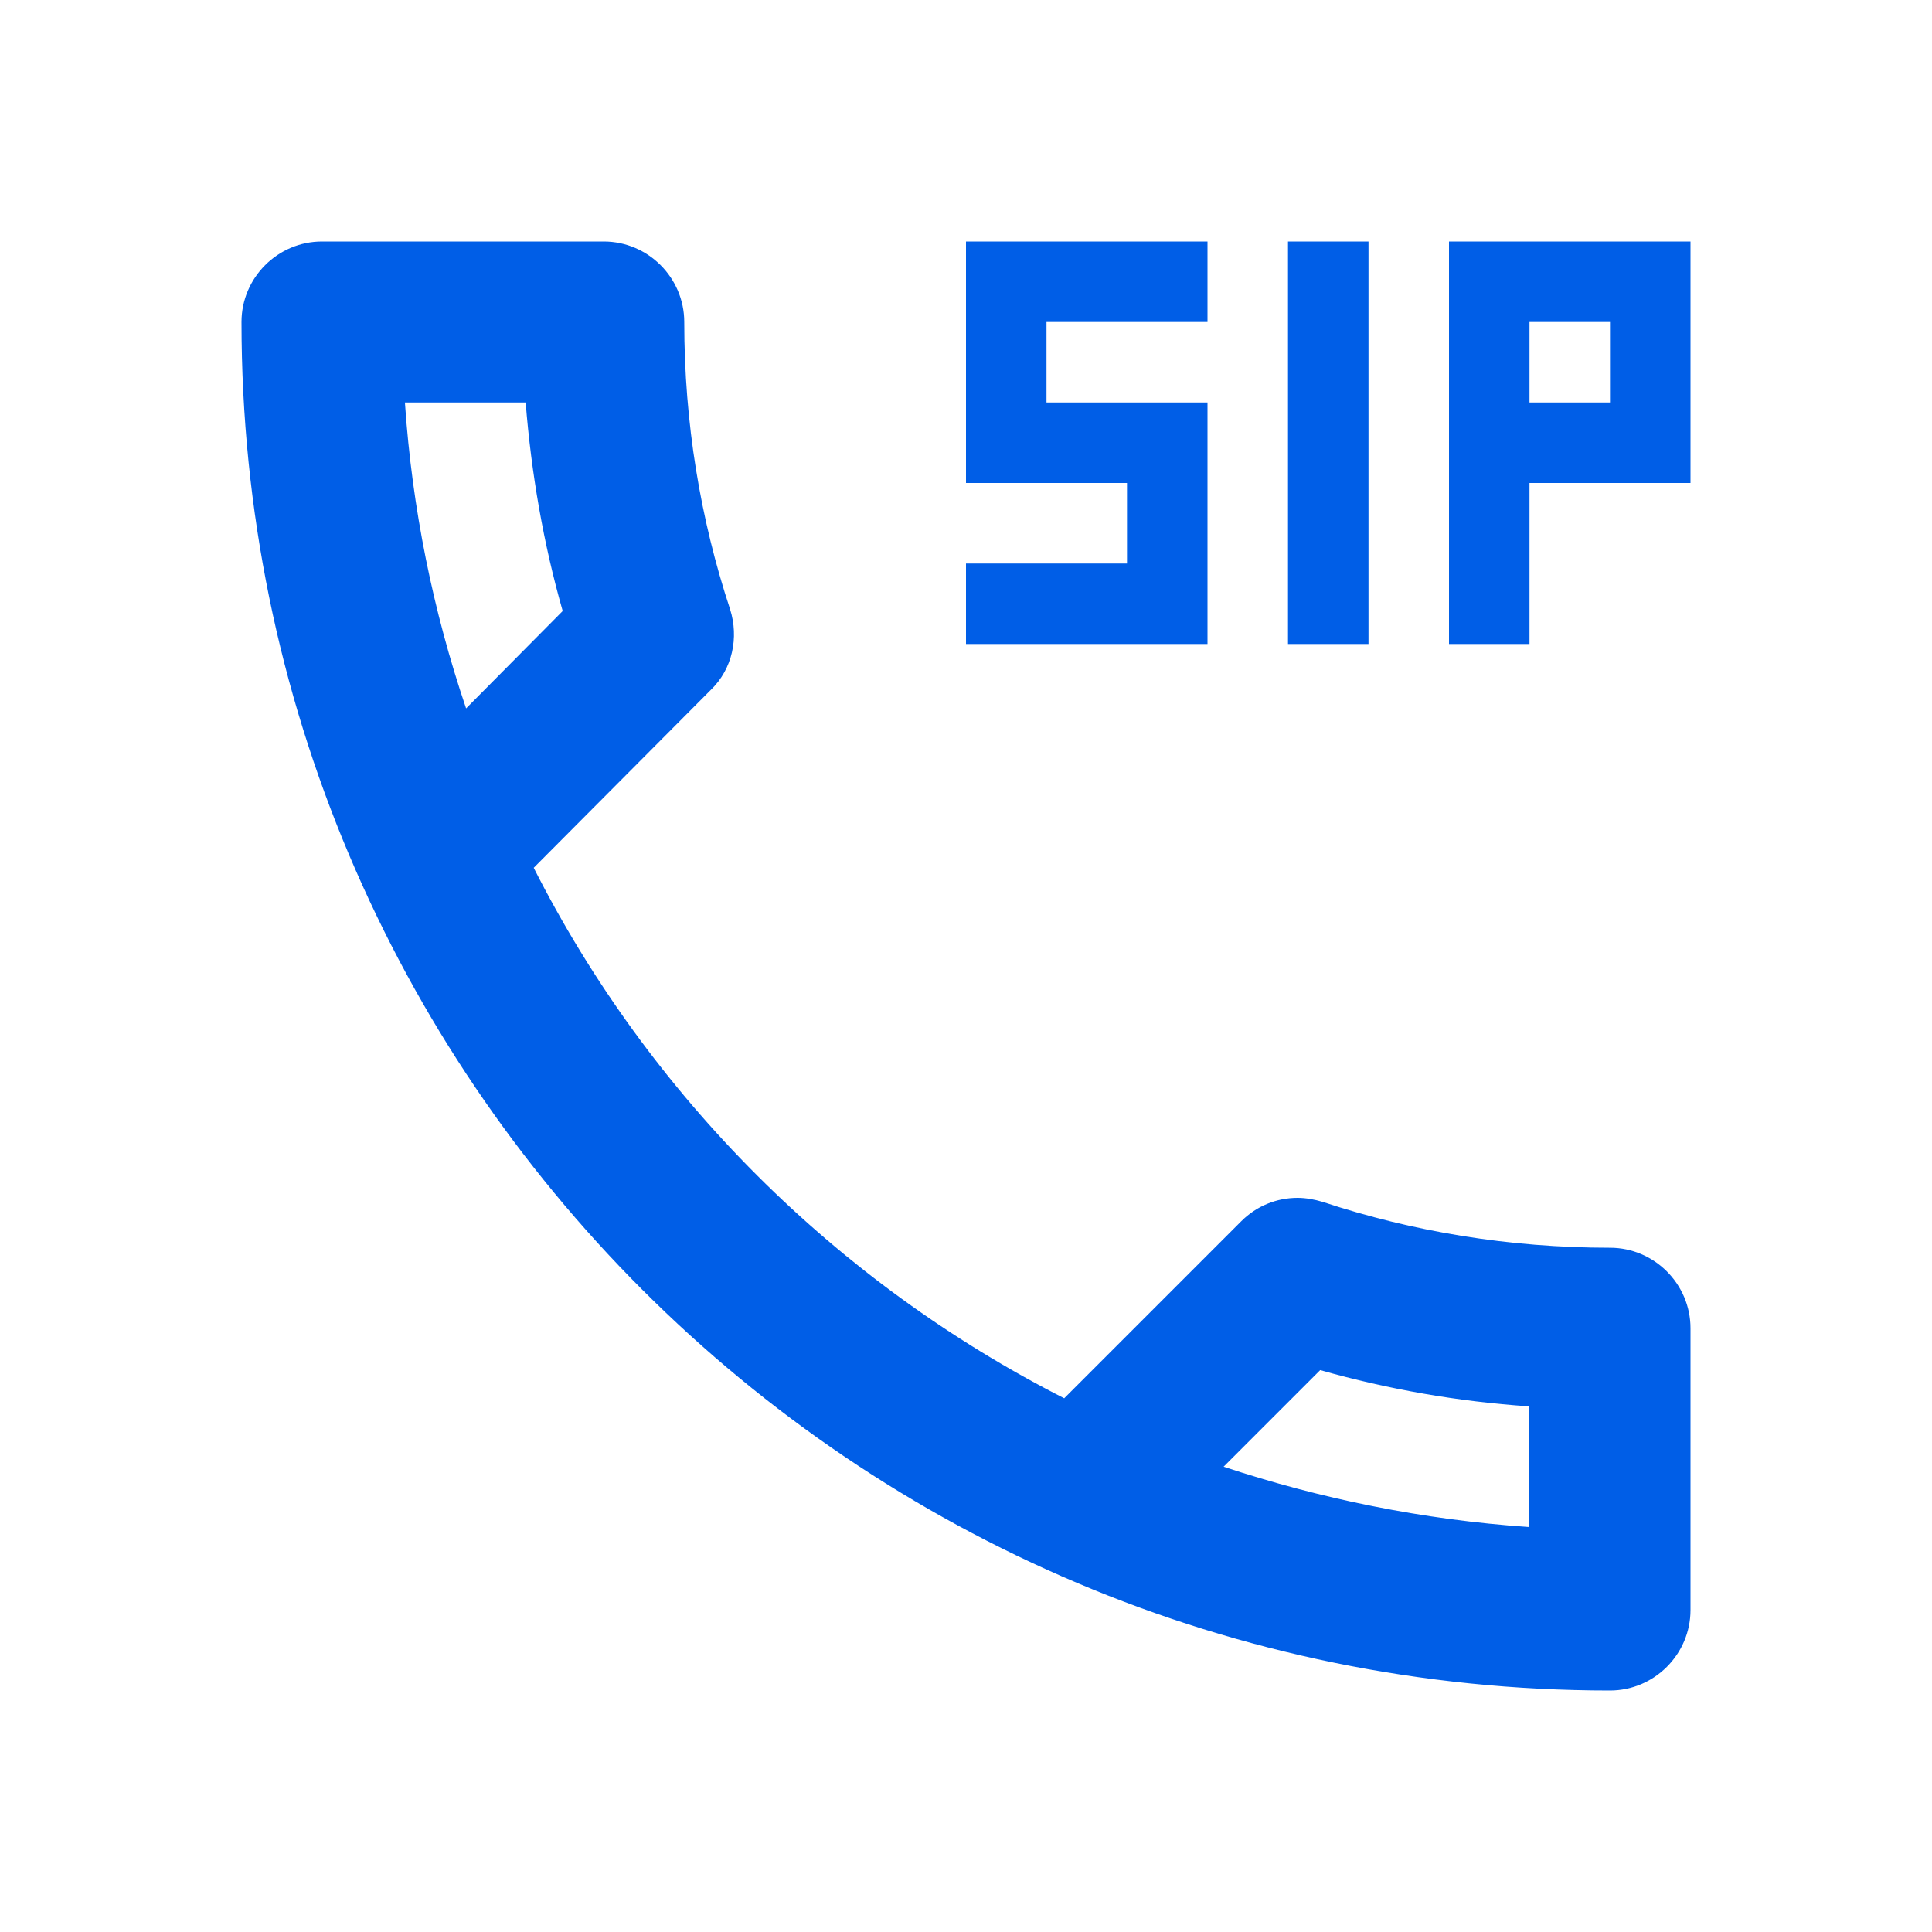 <svg width="24" height="24" viewBox="0 0 24 24" fill="none" xmlns="http://www.w3.org/2000/svg">
<path fill-rule="evenodd" clip-rule="evenodd" d="M16.43 14.93C17.55 15.3 18.75 15.5 20 15.5C20.55 15.5 21 15.95 21 16.5V20C21 20.55 20.55 21 20 21C10.61 21 3 13.39 3 4C3 3.45 3.45 3 4 3H7.5C8.05 3 8.5 3.45 8.5 4C8.5 5.25 8.7 6.45 9.07 7.57C9.18 7.92 9.1 8.31 8.83 8.57L6.63 10.78C8.07 13.62 10.39 15.93 13.22 17.37L15.42 15.17C15.61 14.98 15.86 14.88 16.12 14.88C16.22 14.88 16.33 14.9 16.43 14.93ZM15 5H13V4H15V3H12V6H14V7H12V8H15V5ZM16 3H17V8H16V3ZM18 8V3H21V6H19V8H18ZM20 5H19V4H20V5ZM5.03 5H6.53C6.6 5.88 6.75 6.75 6.99 7.59L5.79 8.8C5.38 7.59 5.12 6.32 5.03 5ZM18.99 18.969C18.993 18.97 18.997 18.97 19 18.97H18.99V18.969ZM18.99 18.969V17.47C18.11 17.41 17.25 17.26 16.4 17.02L15.2 18.22C16.407 18.619 17.674 18.879 18.99 18.969Z" fill="#005EE7"/>
</svg>
